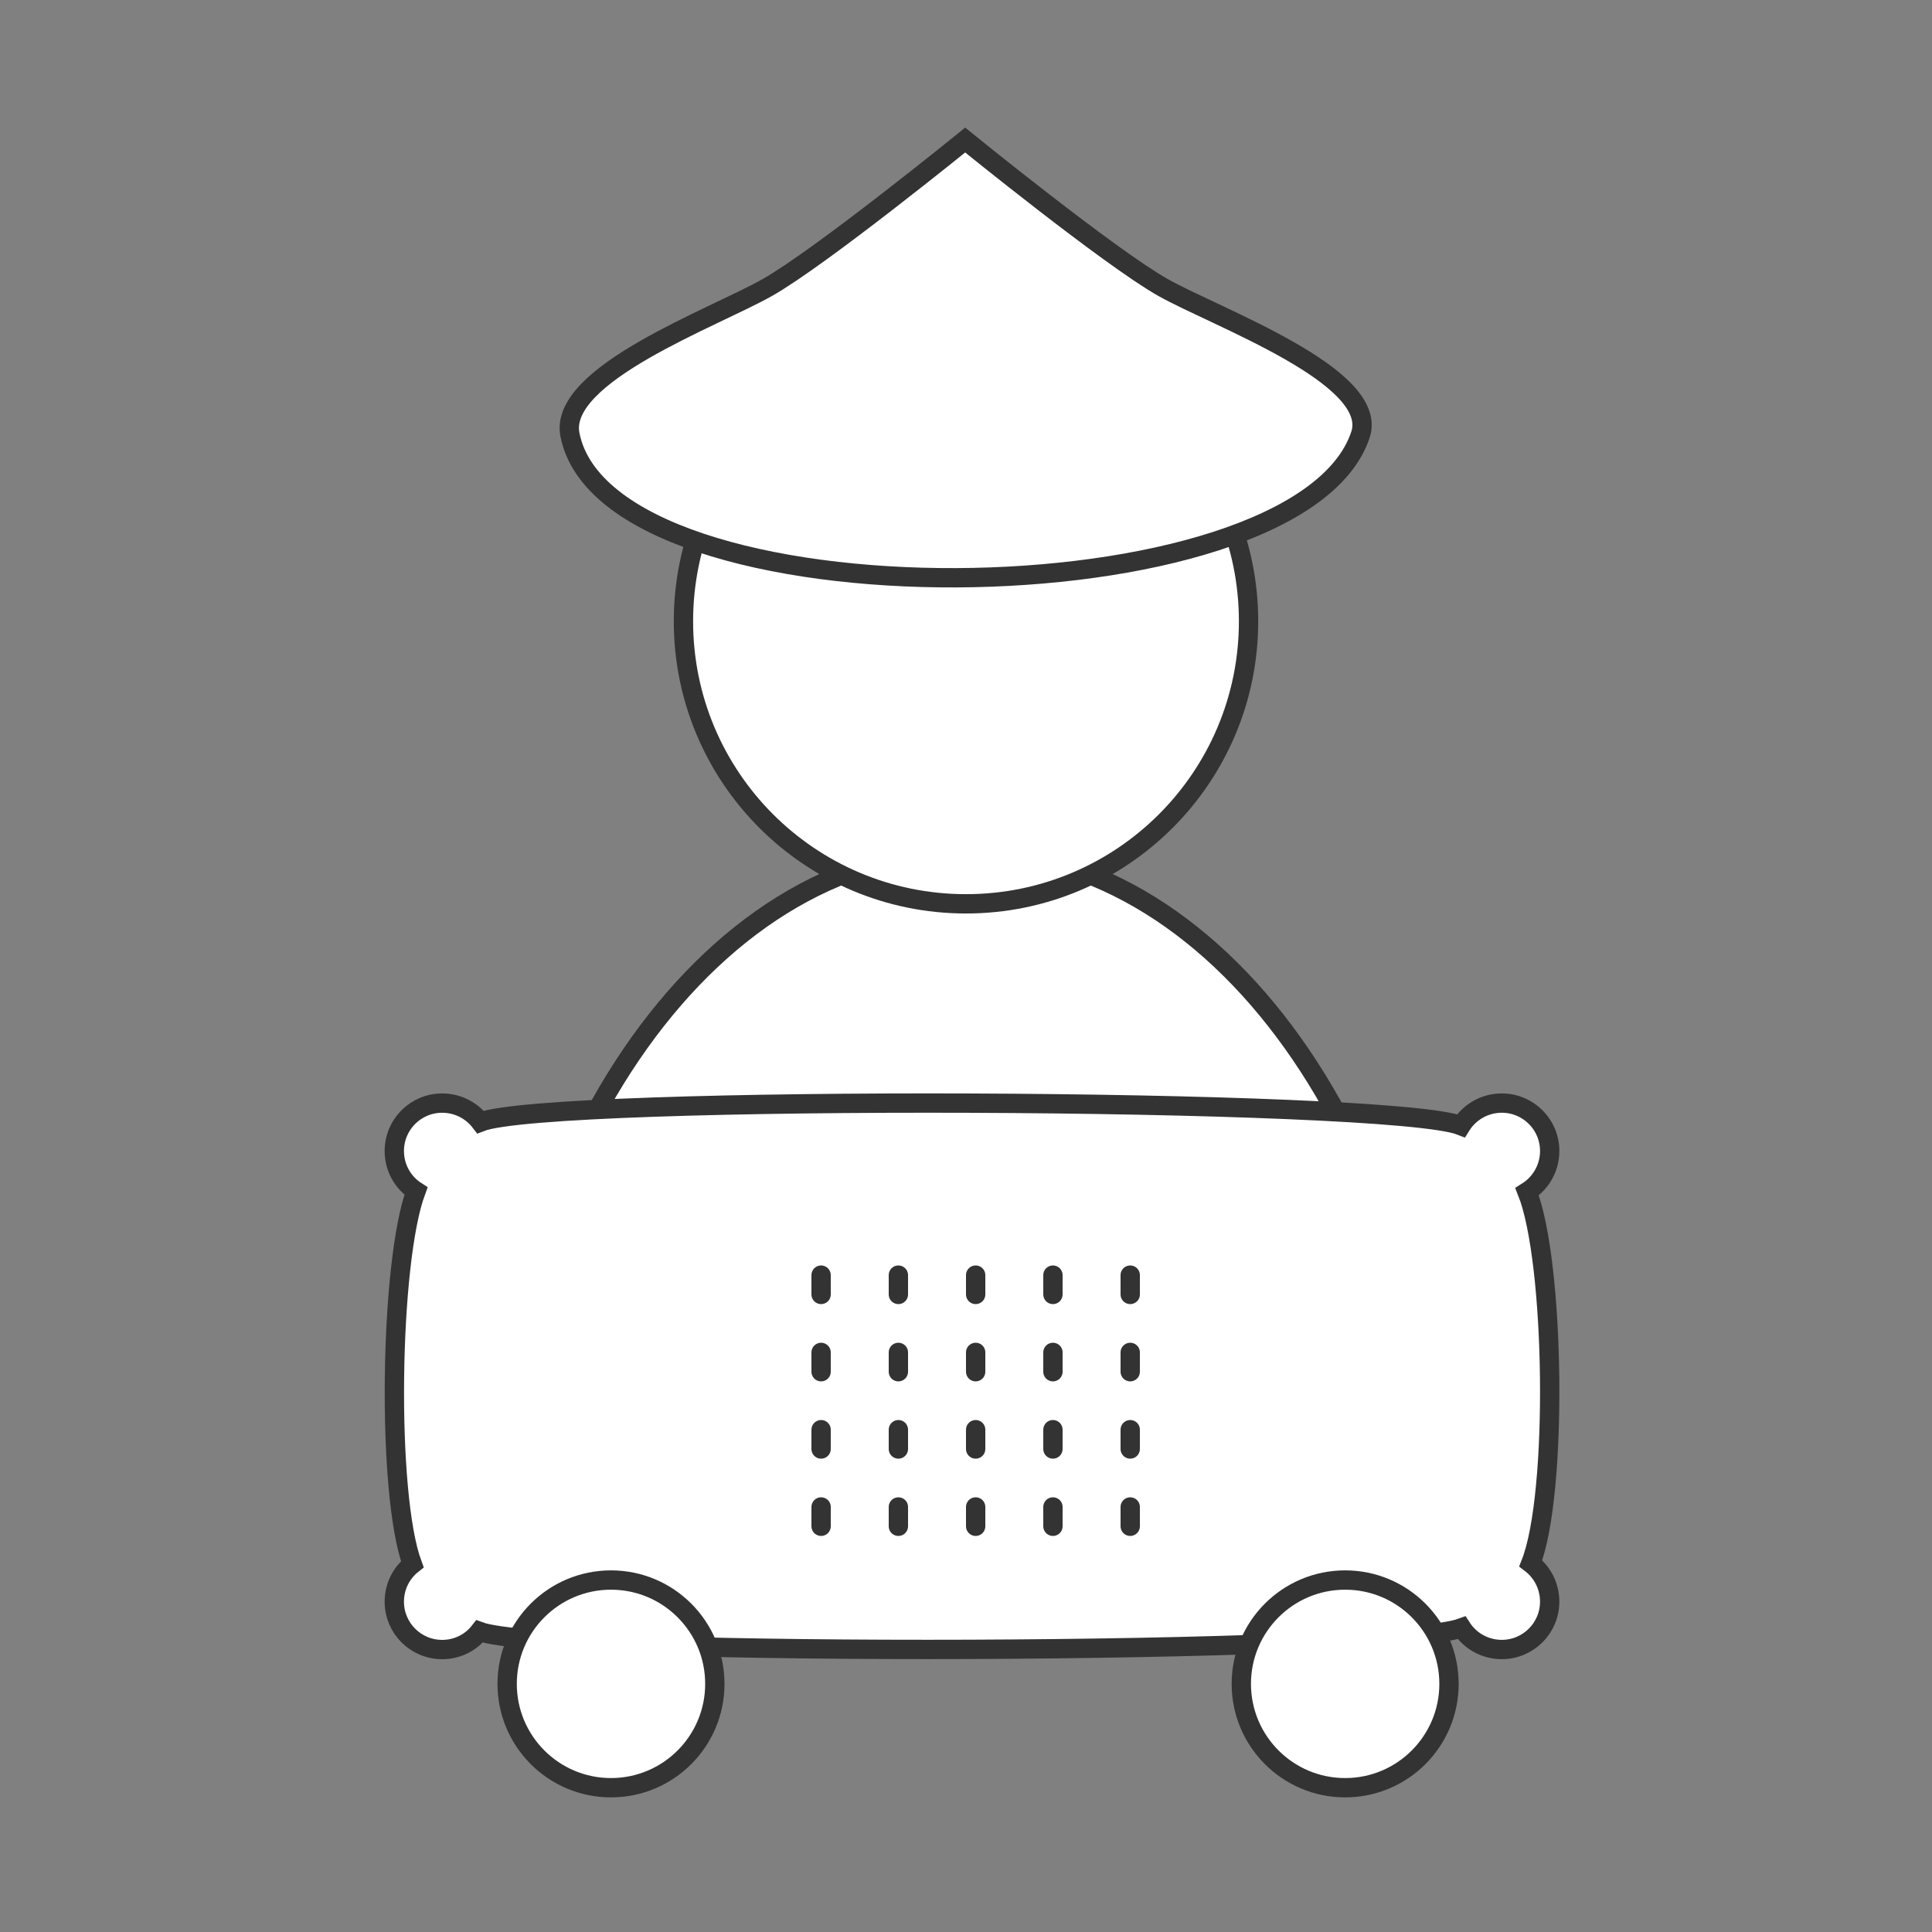 <?xml version="1.0" encoding="utf-8"?>
<!-- Generator: Adobe Illustrator 16.0.0, SVG Export Plug-In . SVG Version: 6.00 Build 0)  -->
<!DOCTYPE svg PUBLIC "-//W3C//DTD SVG 1.1//EN" "http://www.w3.org/Graphics/SVG/1.1/DTD/svg11.dtd">
<svg version="1.1" id="farmer" xmlns="http://www.w3.org/2000/svg" xmlns:xlink="http://www.w3.org/1999/xlink" x="0px" y="0px"
	 width="100px" height="100px" viewBox="0 0 100 100" enable-background="new 0 0 100 100" xml:space="preserve">
<rect x="0" y="0" width="100" height="100" fill="#808080" stroke="none"/>
<path id="body_6_" fill="#FFFFFF" stroke="#333333" stroke-miterlimit="10" d="M25.5,80.032c0-19.883,10.969-36,24.5-36
	s24.5,16.117,24.5,36"/>
<circle id="head_6_" fill="#FFFFFF" stroke="#333333" stroke-miterlimit="10" cx="50" cy="32.157" r="14.625"/>
<g>
	<path id="bag_2_" fill="#FFFFFF" stroke="#333333" stroke-miterlimit="10" d="M22.887,85.38c-1.369,0-2.478-1.108-2.478-2.478
		c0-0.79,0.365-1.487,0.932-1.936c-1.346-3.635-1.18-15.635,0.189-19.316c-0.673-0.436-1.121-1.203-1.121-2.076
		c0-1.369,1.108-2.478,2.478-2.478c0.814,0,1.533,0.39,1.982,0.979c3.586-1.416,47.153-1.251,50.753,0.189
		c0.436-0.697,1.215-1.169,2.112-1.169c1.367,0,2.478,1.108,2.478,2.478c0,0.896-0.473,1.676-1.169,2.112
		c1.439,3.599,1.605,15.646,0.189,19.232c0.59,0.45,0.979,1.169,0.979,1.983c0,1.369-1.11,2.478-2.478,2.478
		c-0.874,0-1.641-0.448-2.078-1.121c-3.682,1.369-47.201,1.535-50.835,0.188C24.374,85.015,23.678,85.38,22.887,85.38z"/>
	<g id="bag-hole_2_">
		<g>
			<g>
				<line fill="#FFFFFF" x1="59" y1="79" x2="59" y2="78"/>
				<line fill="none" stroke="#333333" stroke-linecap="round" stroke-miterlimit="10" x1="58.5" y1="79" x2="58.5" y2="78"/>
			</g>
			<g>
				<line fill="#FFFFFF" x1="55" y1="79" x2="55" y2="78"/>
				<line fill="none" stroke="#333333" stroke-linecap="round" stroke-miterlimit="10" x1="54.5" y1="79" x2="54.5" y2="78"/>
			</g>
			<g>
				<line fill="#FFFFFF" x1="51" y1="79" x2="51" y2="78"/>
				<line fill="none" stroke="#333333" stroke-linecap="round" stroke-miterlimit="10" x1="50.5" y1="79" x2="50.5" y2="78"/>
			</g>
			<g>
				<line fill="#FFFFFF" x1="47" y1="79" x2="47" y2="78"/>
				<line fill="none" stroke="#333333" stroke-linecap="round" stroke-miterlimit="10" x1="46.5" y1="79" x2="46.5" y2="78"/>
			</g>
			<g>
				<line fill="#FFFFFF" x1="43" y1="79" x2="43" y2="78"/>
				<line fill="none" stroke="#333333" stroke-linecap="round" stroke-miterlimit="10" x1="42.5" y1="79" x2="42.5" y2="78"/>
			</g>
		</g>
		<g>
			<g>
				<line fill="#FFFFFF" x1="59" y1="75" x2="59" y2="74"/>
				<line fill="none" stroke="#333333" stroke-linecap="round" stroke-miterlimit="10" x1="58.5" y1="75" x2="58.5" y2="74"/>
			</g>
			<g>
				<line fill="#FFFFFF" x1="55" y1="75" x2="55" y2="74"/>
				<line fill="none" stroke="#333333" stroke-linecap="round" stroke-miterlimit="10" x1="54.5" y1="75" x2="54.5" y2="74"/>
			</g>
			<g>
				<line fill="#FFFFFF" x1="51" y1="75" x2="51" y2="74"/>
				<line fill="none" stroke="#333333" stroke-linecap="round" stroke-miterlimit="10" x1="50.5" y1="75" x2="50.5" y2="74"/>
			</g>
			<g>
				<line fill="#FFFFFF" x1="47" y1="75" x2="47" y2="74"/>
				<line fill="none" stroke="#333333" stroke-linecap="round" stroke-miterlimit="10" x1="46.5" y1="75" x2="46.5" y2="74"/>
			</g>
			<g>
				<line fill="#FFFFFF" x1="43" y1="75" x2="43" y2="74"/>
				<line fill="none" stroke="#333333" stroke-linecap="round" stroke-miterlimit="10" x1="42.5" y1="75" x2="42.5" y2="74"/>
			</g>
		</g>
		<g>
			<g>
				<line fill="#FFFFFF" x1="59" y1="71" x2="59" y2="70"/>
				<line fill="none" stroke="#333333" stroke-linecap="round" stroke-miterlimit="10" x1="58.5" y1="71" x2="58.5" y2="70"/>
			</g>
			<g>
				<line fill="#FFFFFF" x1="55" y1="71" x2="55" y2="70"/>
				<line fill="none" stroke="#333333" stroke-linecap="round" stroke-miterlimit="10" x1="54.5" y1="71" x2="54.5" y2="70"/>
			</g>
			<g>
				<line fill="#FFFFFF" x1="51" y1="71" x2="51" y2="70"/>
				<line fill="none" stroke="#333333" stroke-linecap="round" stroke-miterlimit="10" x1="50.5" y1="71" x2="50.5" y2="70"/>
			</g>
			<g>
				<line fill="#FFFFFF" x1="47" y1="71" x2="47" y2="70"/>
				<line fill="none" stroke="#333333" stroke-linecap="round" stroke-miterlimit="10" x1="46.5" y1="71" x2="46.5" y2="70"/>
			</g>
			<g>
				<line fill="#FFFFFF" x1="43" y1="71" x2="43" y2="70"/>
				<line fill="none" stroke="#333333" stroke-linecap="round" stroke-miterlimit="10" x1="42.5" y1="71" x2="42.5" y2="70"/>
			</g>
		</g>
		<g>
			<g>
				<line fill="#FFFFFF" x1="59" y1="67" x2="59" y2="66"/>
				<line fill="none" stroke="#333333" stroke-linecap="round" stroke-miterlimit="10" x1="58.5" y1="67" x2="58.5" y2="66"/>
			</g>
			<g>
				<line fill="#FFFFFF" x1="55" y1="67" x2="55" y2="66"/>
				<line fill="none" stroke="#333333" stroke-linecap="round" stroke-miterlimit="10" x1="54.5" y1="67" x2="54.5" y2="66"/>
			</g>
			<g>
				<line fill="#FFFFFF" x1="51" y1="67" x2="51" y2="66"/>
				<line fill="none" stroke="#333333" stroke-linecap="round" stroke-miterlimit="10" x1="50.5" y1="67" x2="50.5" y2="66"/>
			</g>
			<g>
				<line fill="#FFFFFF" x1="47" y1="67" x2="47" y2="66"/>
				<line fill="none" stroke="#333333" stroke-linecap="round" stroke-miterlimit="10" x1="46.5" y1="67" x2="46.5" y2="66"/>
			</g>
			<g>
				<line fill="#FFFFFF" x1="43" y1="67" x2="43" y2="66"/>
				<line fill="none" stroke="#333333" stroke-linecap="round" stroke-miterlimit="10" x1="42.5" y1="67" x2="42.5" y2="66"/>
			</g>
		</g>
	</g>
</g>
<circle id="hand_13_" fill="#FFFFFF" stroke="#333333" stroke-miterlimit="10" cx="69.625" cy="87.157" r="5.375"/>
<circle id="hand_10_" fill="#FFFFFF" stroke="#333333" stroke-miterlimit="10" cx="31.625" cy="87.157" r="5.375"/>
<path id="hat_3_" fill="#FFFFFF" stroke="#333333" stroke-miterlimit="10" d="M29.5,22.5c-0.616-3.129,7.455-6.049,10.229-7.625
	S49.958,7.25,49.958,7.25s7.454,6.055,10.231,7.625c2.777,1.569,11.232,4.598,10.229,7.625C67.197,32.209,31.476,32.537,29.5,22.5z"
	/>
</svg>
